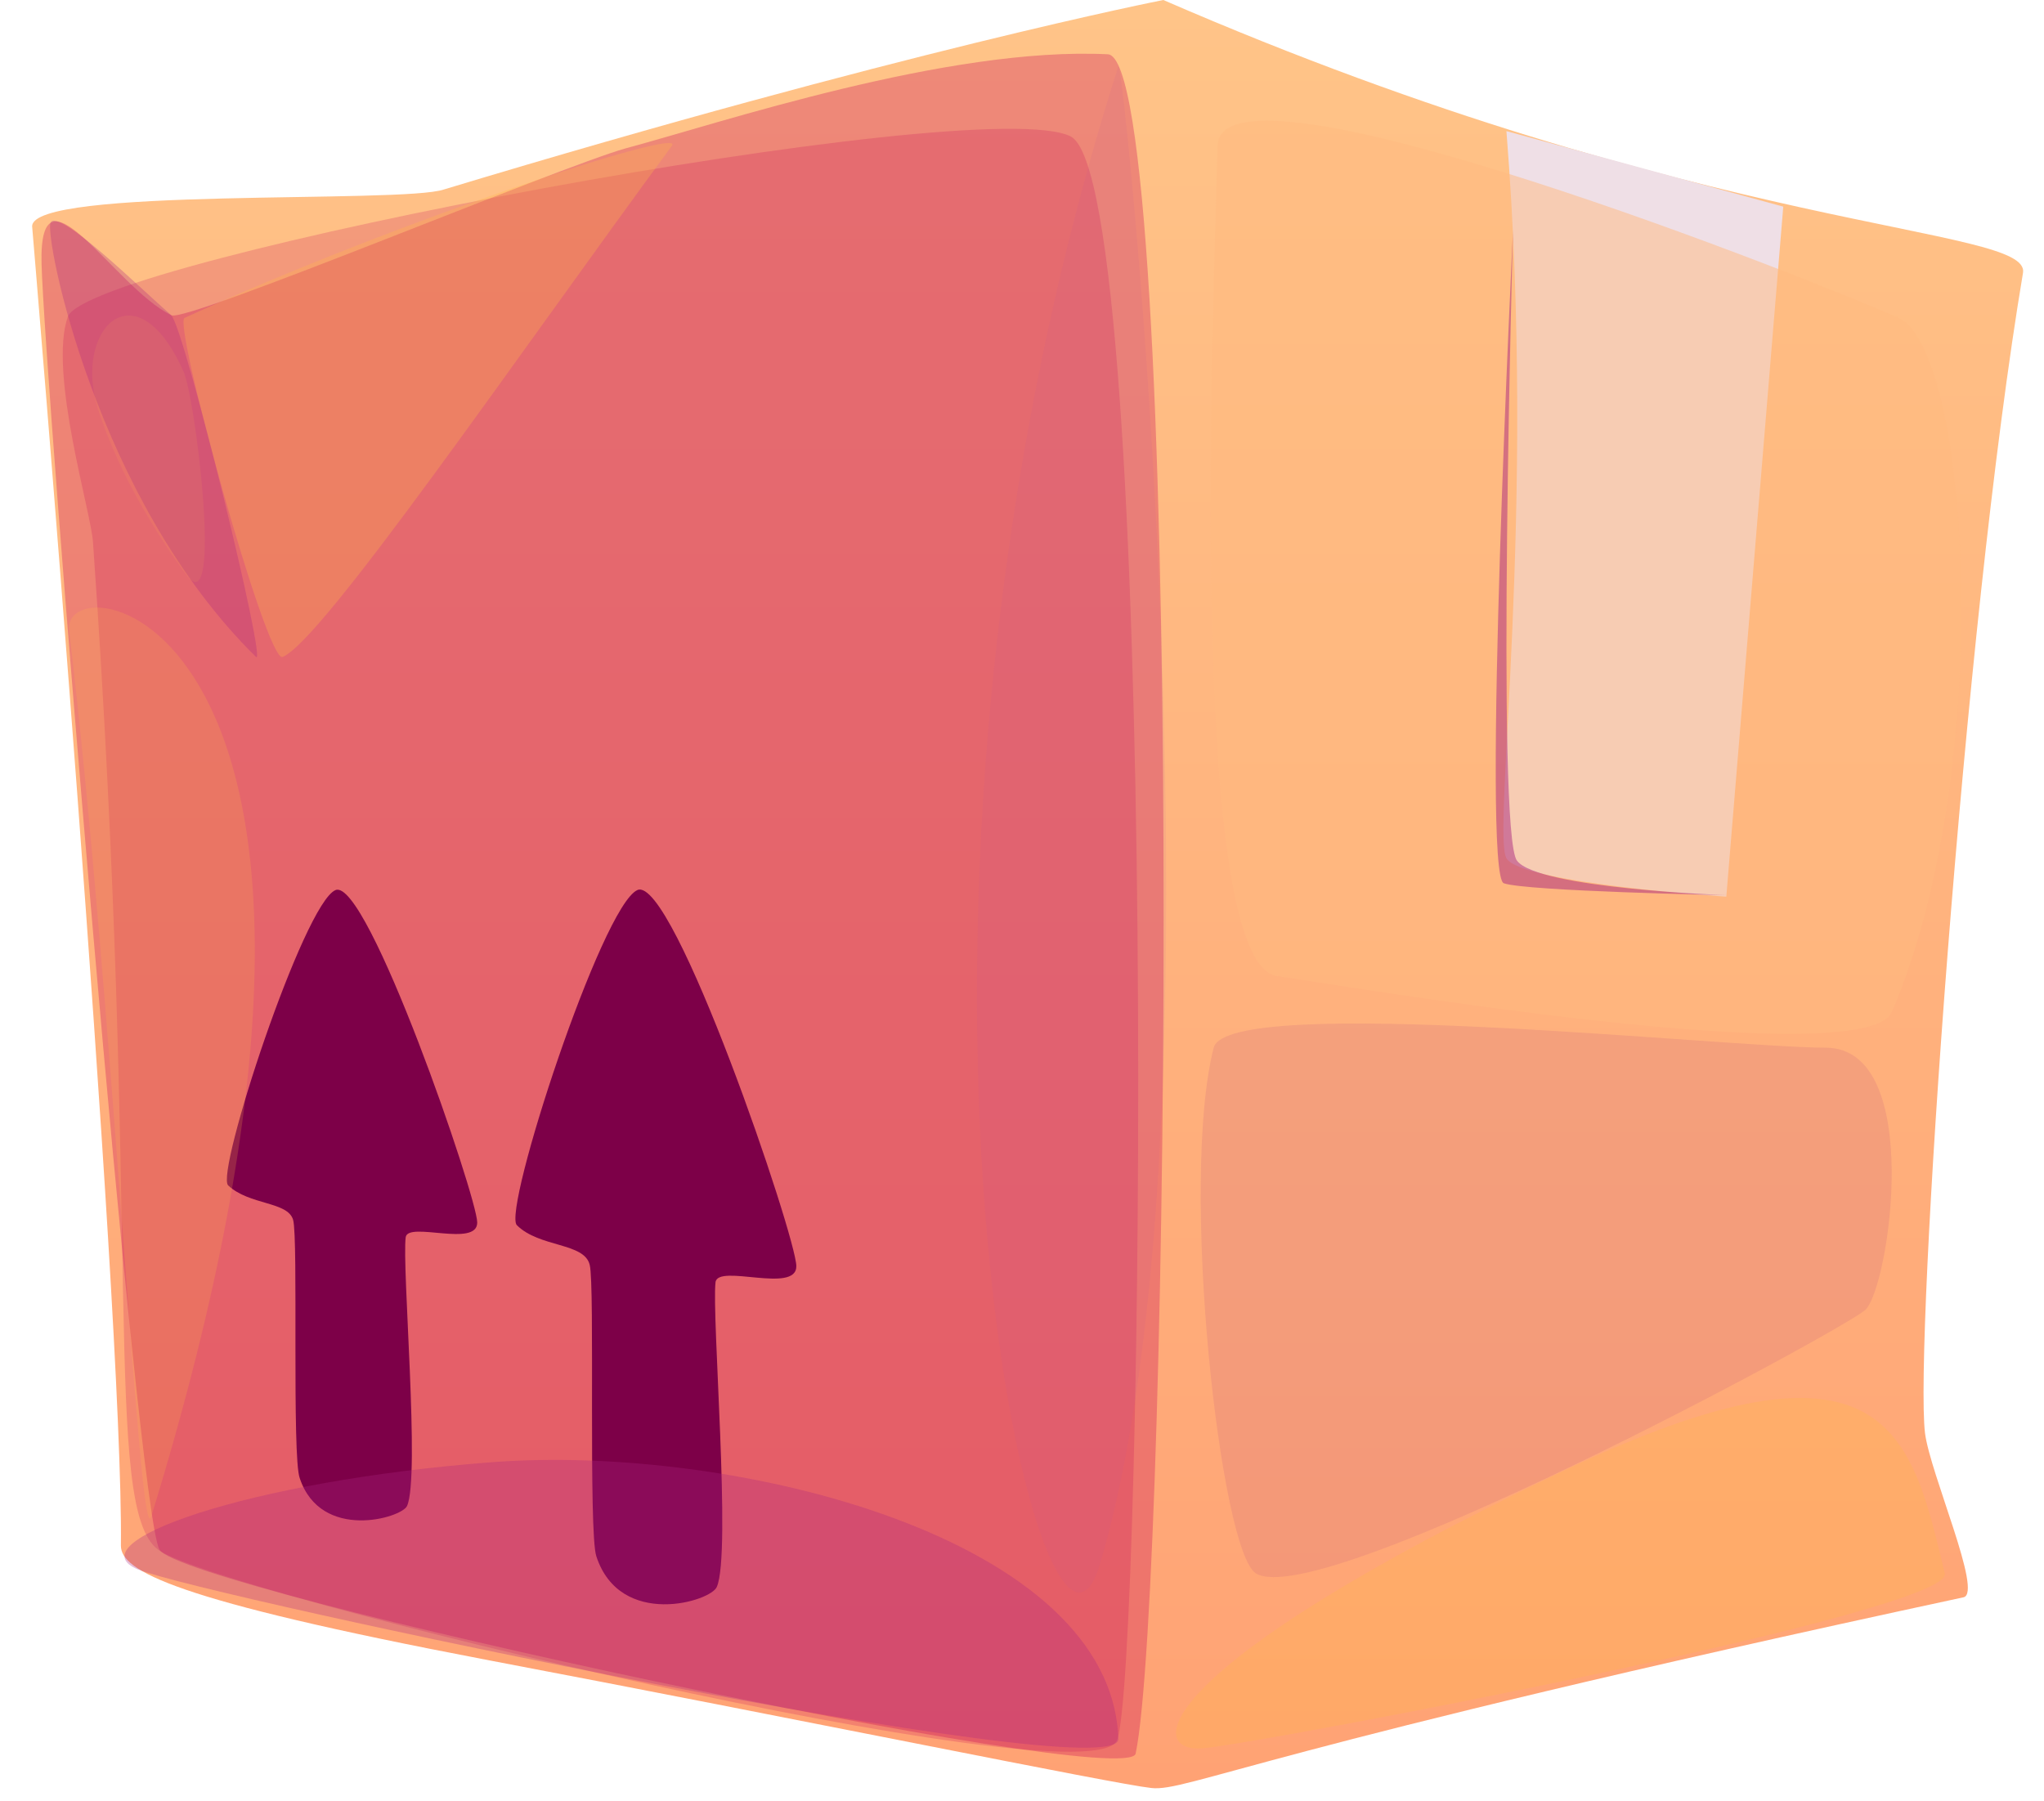 <svg width="59" height="52" viewBox="0 0 59 52" fill="none" xmlns="http://www.w3.org/2000/svg">
<g id="Group">
<path id="Vector" d="M0.928 6.538C0.928 6.538 3.566 37.776 3.49 44.62C3.49 45.346 4.981 46.187 14.004 47.908C23.066 49.628 32.165 51.502 33.236 51.616C34.268 51.731 36.409 50.469 56.674 46.111C57.247 45.996 55.718 42.555 55.565 41.37C55.259 38.808 56.674 18.123 58.394 7.876C58.623 6.5 49.333 6.844 33.58 0C33.58 0 25.971 1.491 12.819 5.468C11.633 5.888 0.89 5.391 0.928 6.538Z" fill="url(#paint0_linear_1028_51376)"/>
<path id="Vector_2" d="M43.483 3.785C44.362 14.797 43.062 24.049 43.483 24.776C43.903 25.502 49.83 25.885 49.83 25.885L51.474 5.965L43.483 3.785Z" fill="#EFDFE6"/>
<path id="Vector_3" opacity="0.3" d="M32.781 50.622C33.775 45.843 34.196 1.682 31.978 1.567C27.352 1.338 20.775 3.556 18.061 4.282C16.149 4.817 5.367 9.329 4.946 9.1C3.302 8.297 1.123 4.473 1.199 7.608C1.276 10.744 3.952 43.549 4.602 44.734C5.252 45.881 32.551 51.731 32.781 50.622Z" fill="#C60055"/>
<path id="Vector_4" d="M8.652 42.671C9.264 44.506 11.596 43.818 11.749 43.474C12.131 42.633 11.596 36.554 11.711 35.712C11.787 35.254 13.775 36.018 13.775 35.292C13.775 34.566 10.602 25.313 9.684 25.695C8.767 26.078 6.205 33.877 6.587 34.221C7.199 34.795 8.308 34.68 8.461 35.215C8.614 35.751 8.423 42.059 8.652 42.671Z" fill="#6B0045"/>
<path id="Vector_5" d="M17.213 44.926C17.901 47.029 20.539 46.226 20.692 45.806C21.113 44.85 20.539 37.968 20.654 37.012C20.73 36.476 22.986 37.356 22.986 36.553C22.986 35.712 19.43 25.235 18.398 25.694C17.366 26.153 14.498 34.947 14.919 35.368C15.569 36.018 16.869 35.865 17.022 36.515C17.175 37.088 16.983 44.238 17.213 44.926Z" fill="#6B0045"/>
<path id="Vector_6" opacity="0.2" d="M2.686 15.675C4.101 35.825 2.954 43.51 4.56 44.733C6.166 45.957 31.477 52.036 32.241 50.239C33.006 48.442 33.503 5.237 30.903 3.937C28.303 2.637 2.61 7.493 1.96 9.137C1.386 10.743 2.648 14.834 2.686 15.675Z" fill="#C60055"/>
<path id="Vector_7" opacity="0.3" d="M32.281 50.202C32.09 44.39 21.231 41.675 14.196 42.211C7.161 42.746 2.114 44.543 3.987 45.308C5.861 46.072 32.319 51.693 32.281 50.202Z" fill="#AB2781"/>
<path id="Vector_8" opacity="0.5" d="M35.146 4.206C34.993 9.711 34.305 27.834 36.867 28.178C38.74 28.446 53.804 31.008 54.607 29.211C57.59 22.29 56.901 10.132 54.798 9.176C52.696 8.22 35.222 1.262 35.146 4.206Z" fill="#FFBA81"/>
<path id="Vector_9" opacity="0.2" d="M35.033 30.244C34.039 34.144 35.224 44.811 36.256 45.423C38.13 46.531 53.079 38.464 53.844 37.814C54.532 37.164 55.565 30.244 52.697 30.244C49.83 30.244 35.453 28.676 35.033 30.244Z" fill="#CC6081"/>
<path id="Vector_10" opacity="0.1" d="M31.748 45.154C35.648 32.04 32.398 1.453 32.283 1.911C24.369 26.726 30.104 50.737 31.748 45.154Z" fill="#BB519A"/>
<path id="Vector_11" opacity="0.3" d="M19.397 4.206C14.924 10.285 9.303 18.506 8.156 18.965C7.697 19.156 4.983 9.33 5.327 9.177C11.521 6.347 19.818 3.633 19.397 4.206Z" fill="#FFB64A"/>
<path id="Vector_12" opacity="0.5" d="M43.674 6.648C43.674 6.648 42.757 25.269 43.407 25.498C44.057 25.727 49.83 25.842 49.83 25.842C49.83 25.842 44.401 25.651 43.789 24.848C43.177 24.083 43.674 6.648 43.674 6.648Z" fill="#AB2781"/>
<path id="Vector_13" opacity="0.2" d="M4.366 43.777C12.357 17.816 1.766 16.057 1.996 18.198C3.296 29.172 4.022 44.962 4.366 43.777Z" fill="#FFB64A"/>
<path id="Vector_14" opacity="0.3" d="M56.137 45.422C55.181 41.484 54.569 37.928 45.011 42.517C33.235 48.137 33.005 50.622 34.726 50.469C36.446 50.316 56.405 46.531 56.137 45.422Z" fill="#FFB64A"/>
<path id="Vector_15" opacity="0.3" d="M7.388 18.963C2.761 14.413 1.27 6.804 1.461 6.422C1.691 6.002 4.023 8.296 4.941 9.099C5.323 9.443 7.732 19.307 7.388 18.963Z" fill="#AB2781"/>
<path id="Vector_16" opacity="0.1" d="M5.404 16.632C6.436 17.932 5.633 11.394 5.289 10.706C3.913 7.647 2.077 9.52 2.842 11.853C3.607 14.185 5.021 16.097 5.404 16.632Z" fill="#FFB64A"/>
</g>
<defs>
<linearGradient id="paint0_linear_1028_51376" x1="29.667" y1="51.674" x2="29.667" y2="0.061" gradientUnits="userSpaceOnUse">
<stop stop-color="#FFA274"/>
<stop offset="1" stop-color="#FFC488"/>
</linearGradient>
</defs>
</svg>
